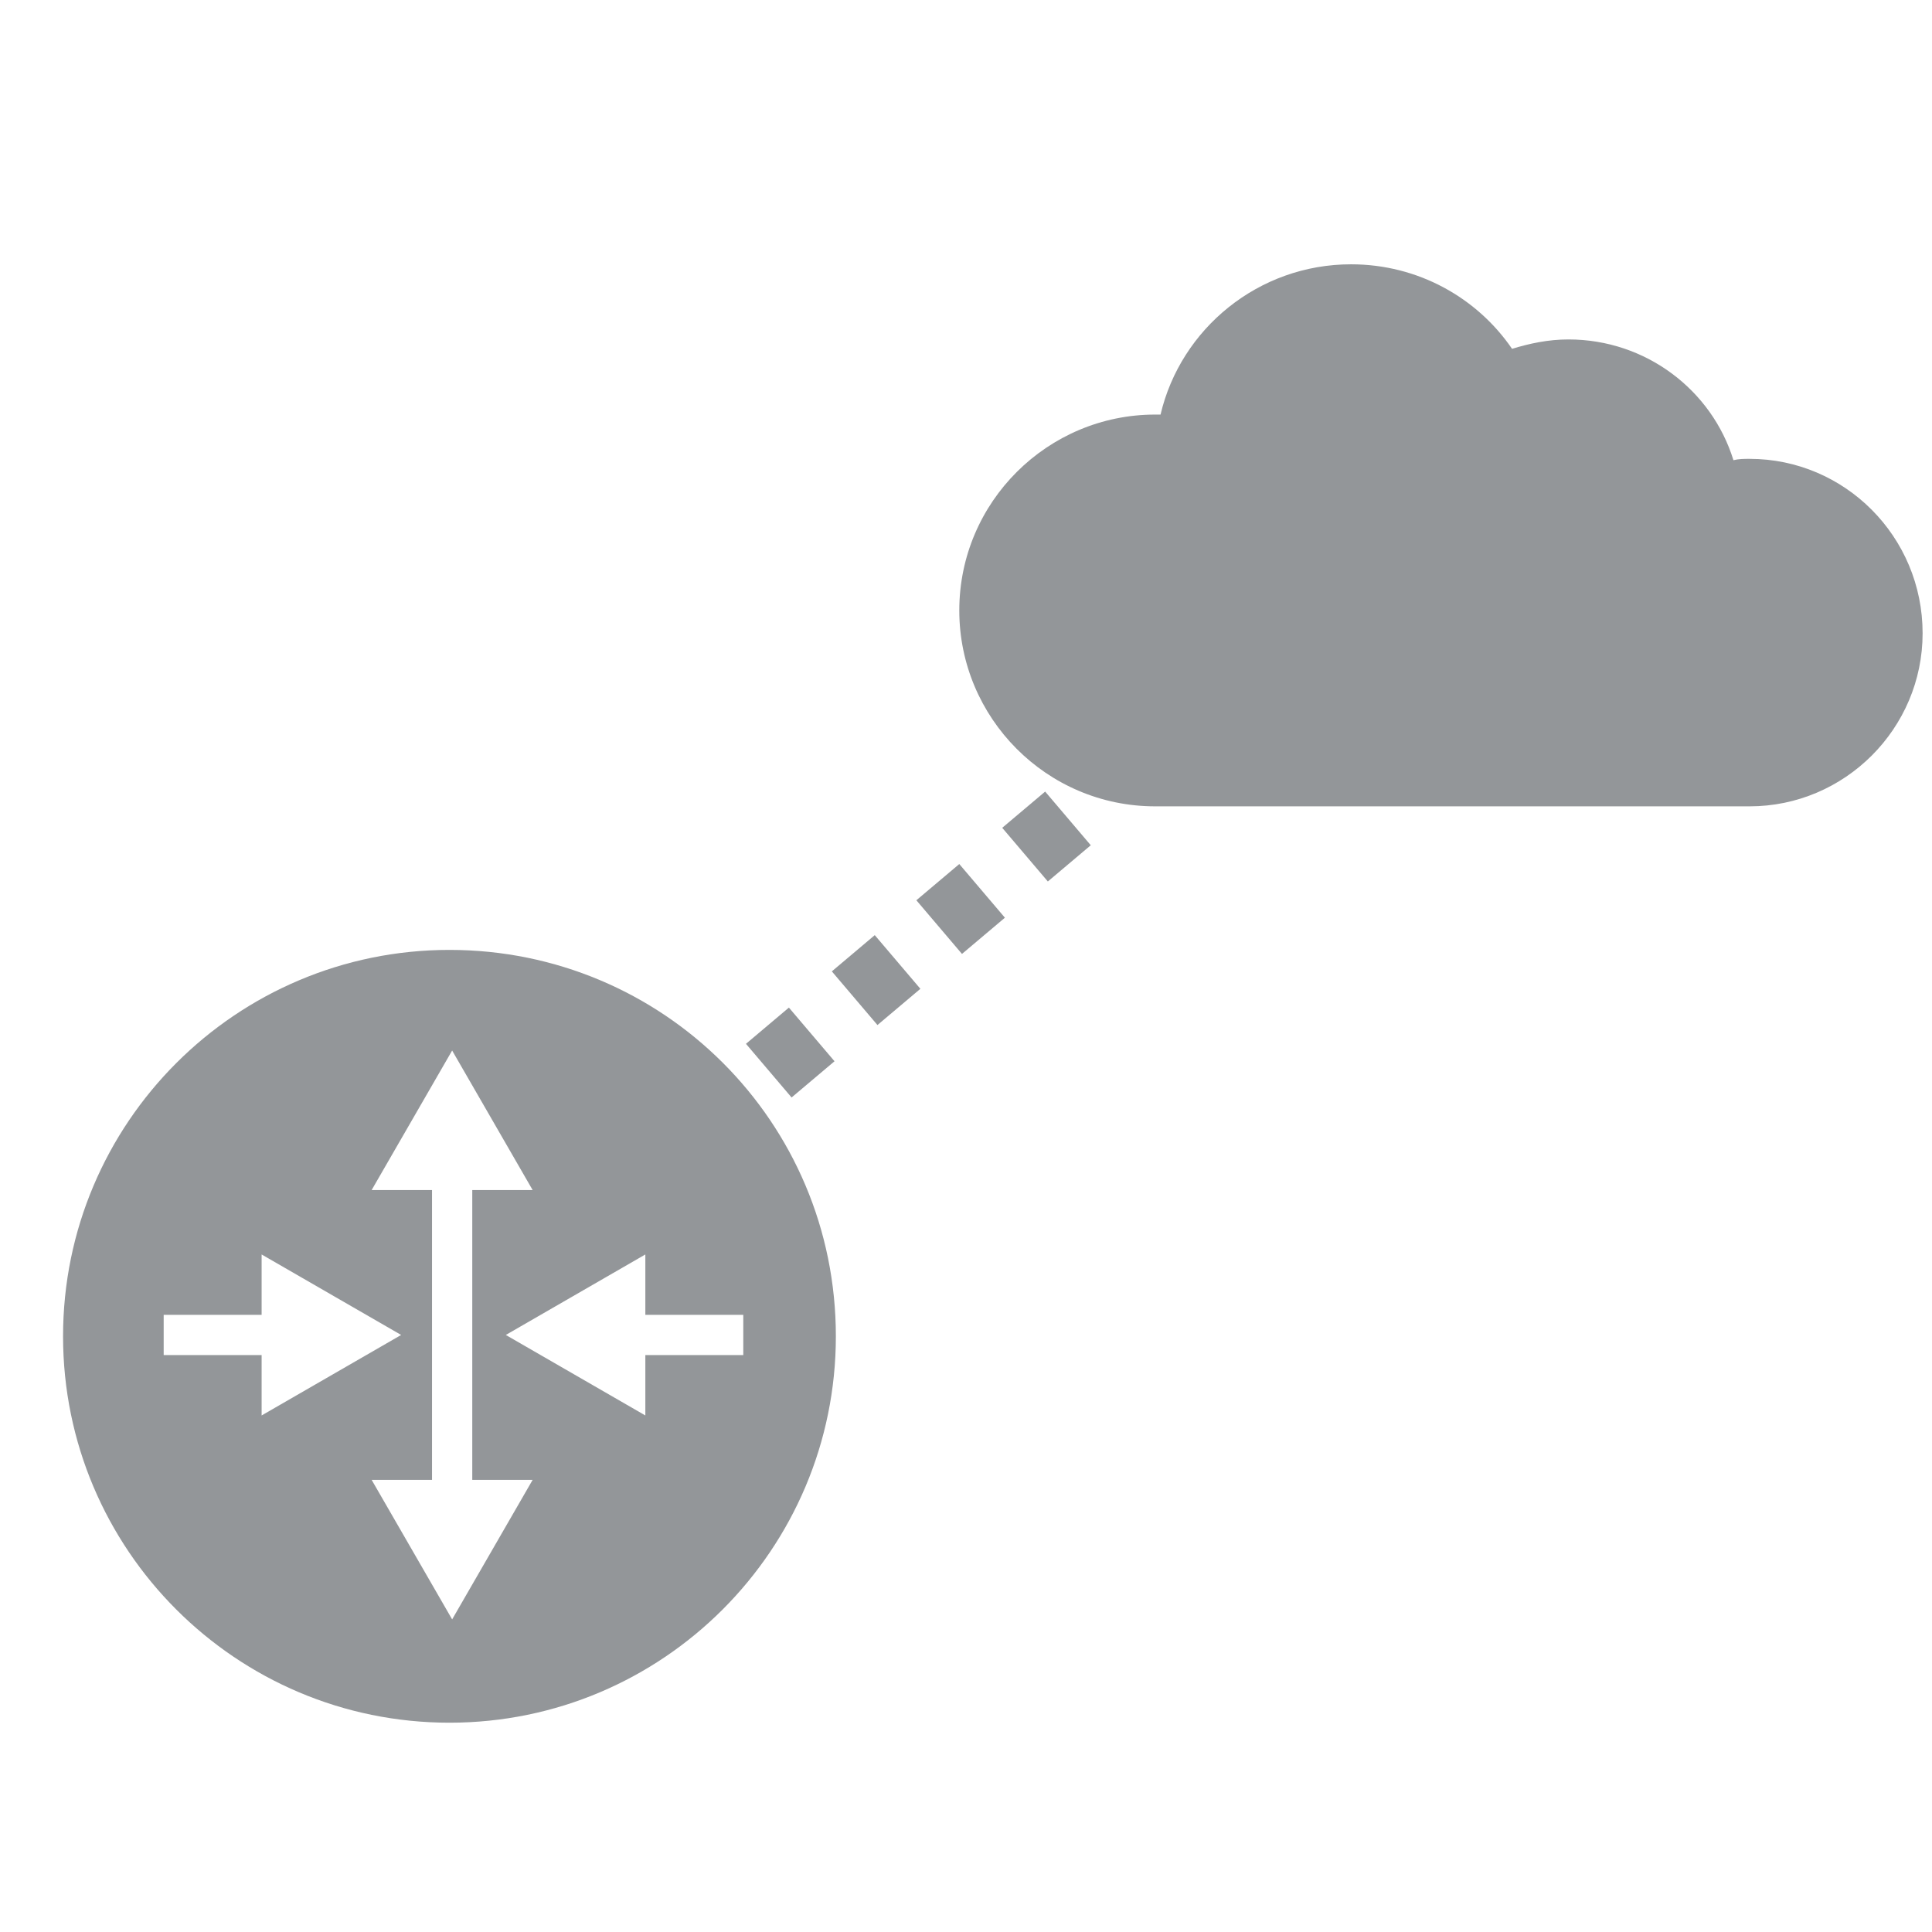 <?xml version="1.0" encoding="utf-8"?>
<!-- Generator: Adobe Illustrator 21.0.0, SVG Export Plug-In . SVG Version: 6.00 Build 0)  -->
<!DOCTYPE svg PUBLIC "-//W3C//DTD SVG 1.1//EN" "http://www.w3.org/Graphics/SVG/1.1/DTD/svg11.dtd">
<svg version="1.1" id="Icons" xmlns="http://www.w3.org/2000/svg" xmlns:xlink="http://www.w3.org/1999/xlink" x="0px" y="0px"
	 viewBox="0 0 288 288" style="enable-background:new 0 0 288 288;" xml:space="preserve">
<style type="text/css">
	.st1{fill:#939699;}
</style>
	<g transform="translate(-140, -140) scale(2, 2)">
		<path class="st1" d="M200.4,104.2c-0.4,0-0.8,0-1.2,0.1c-1.6-5.2-6.5-9-12.3-9c-1.5,0-2.9,0.3-4.2,0.7c-2.6-3.8-7-6.3-12-6.3c-6.9,0-12.7,4.8-14.2,11.2c-0.1,0-0.3,0-0.4,0c-8,0-14.6,6.5-14.6,14.6c0,8,6.5,14.6,14.6,14.6h44.3c7.1,0,12.9-5.8,12.9-12.9C213.3,110,207.5,104.2,200.4,104.2z"/>
		<path class="st1" d="M129,151.8l-3.4-4l3.2-2.7l3.4,4L129,151.8z M135.4,146.4l-3.4-4l3.2-2.7l3.4,4L135.4,146.4z M141.7,141.1l-3.4-4l3.2-2.7l3.4,4L141.7,141.1z M148.1,135.7l-3.4-4l3.2-2.7l3.4,4L148.1,135.7z"/>
		<path class="st1" d="M103.5,140.8c-15.9,0-28.8,12.9-28.8,28.8c0,15.9,12.9,28.8,28.8,28.8c15.9,0,28.8-12.9,28.8-28.8C132.3,153.6,119.4,140.8,103.5,140.8z M82.2,171v-3h7.3v-4.5l10.4,6l-10.4,6V171H82.2z M103.7,190.7l-6-10.4h4.5v-21.6h-4.5l6-10.4l6,10.4h-4.5v21.6h4.5L103.7,190.7z M118.1,171v4.5l-10.4-6l10.4-6v4.5h7.3v3H118.1z"/>
	</g>
</svg>
